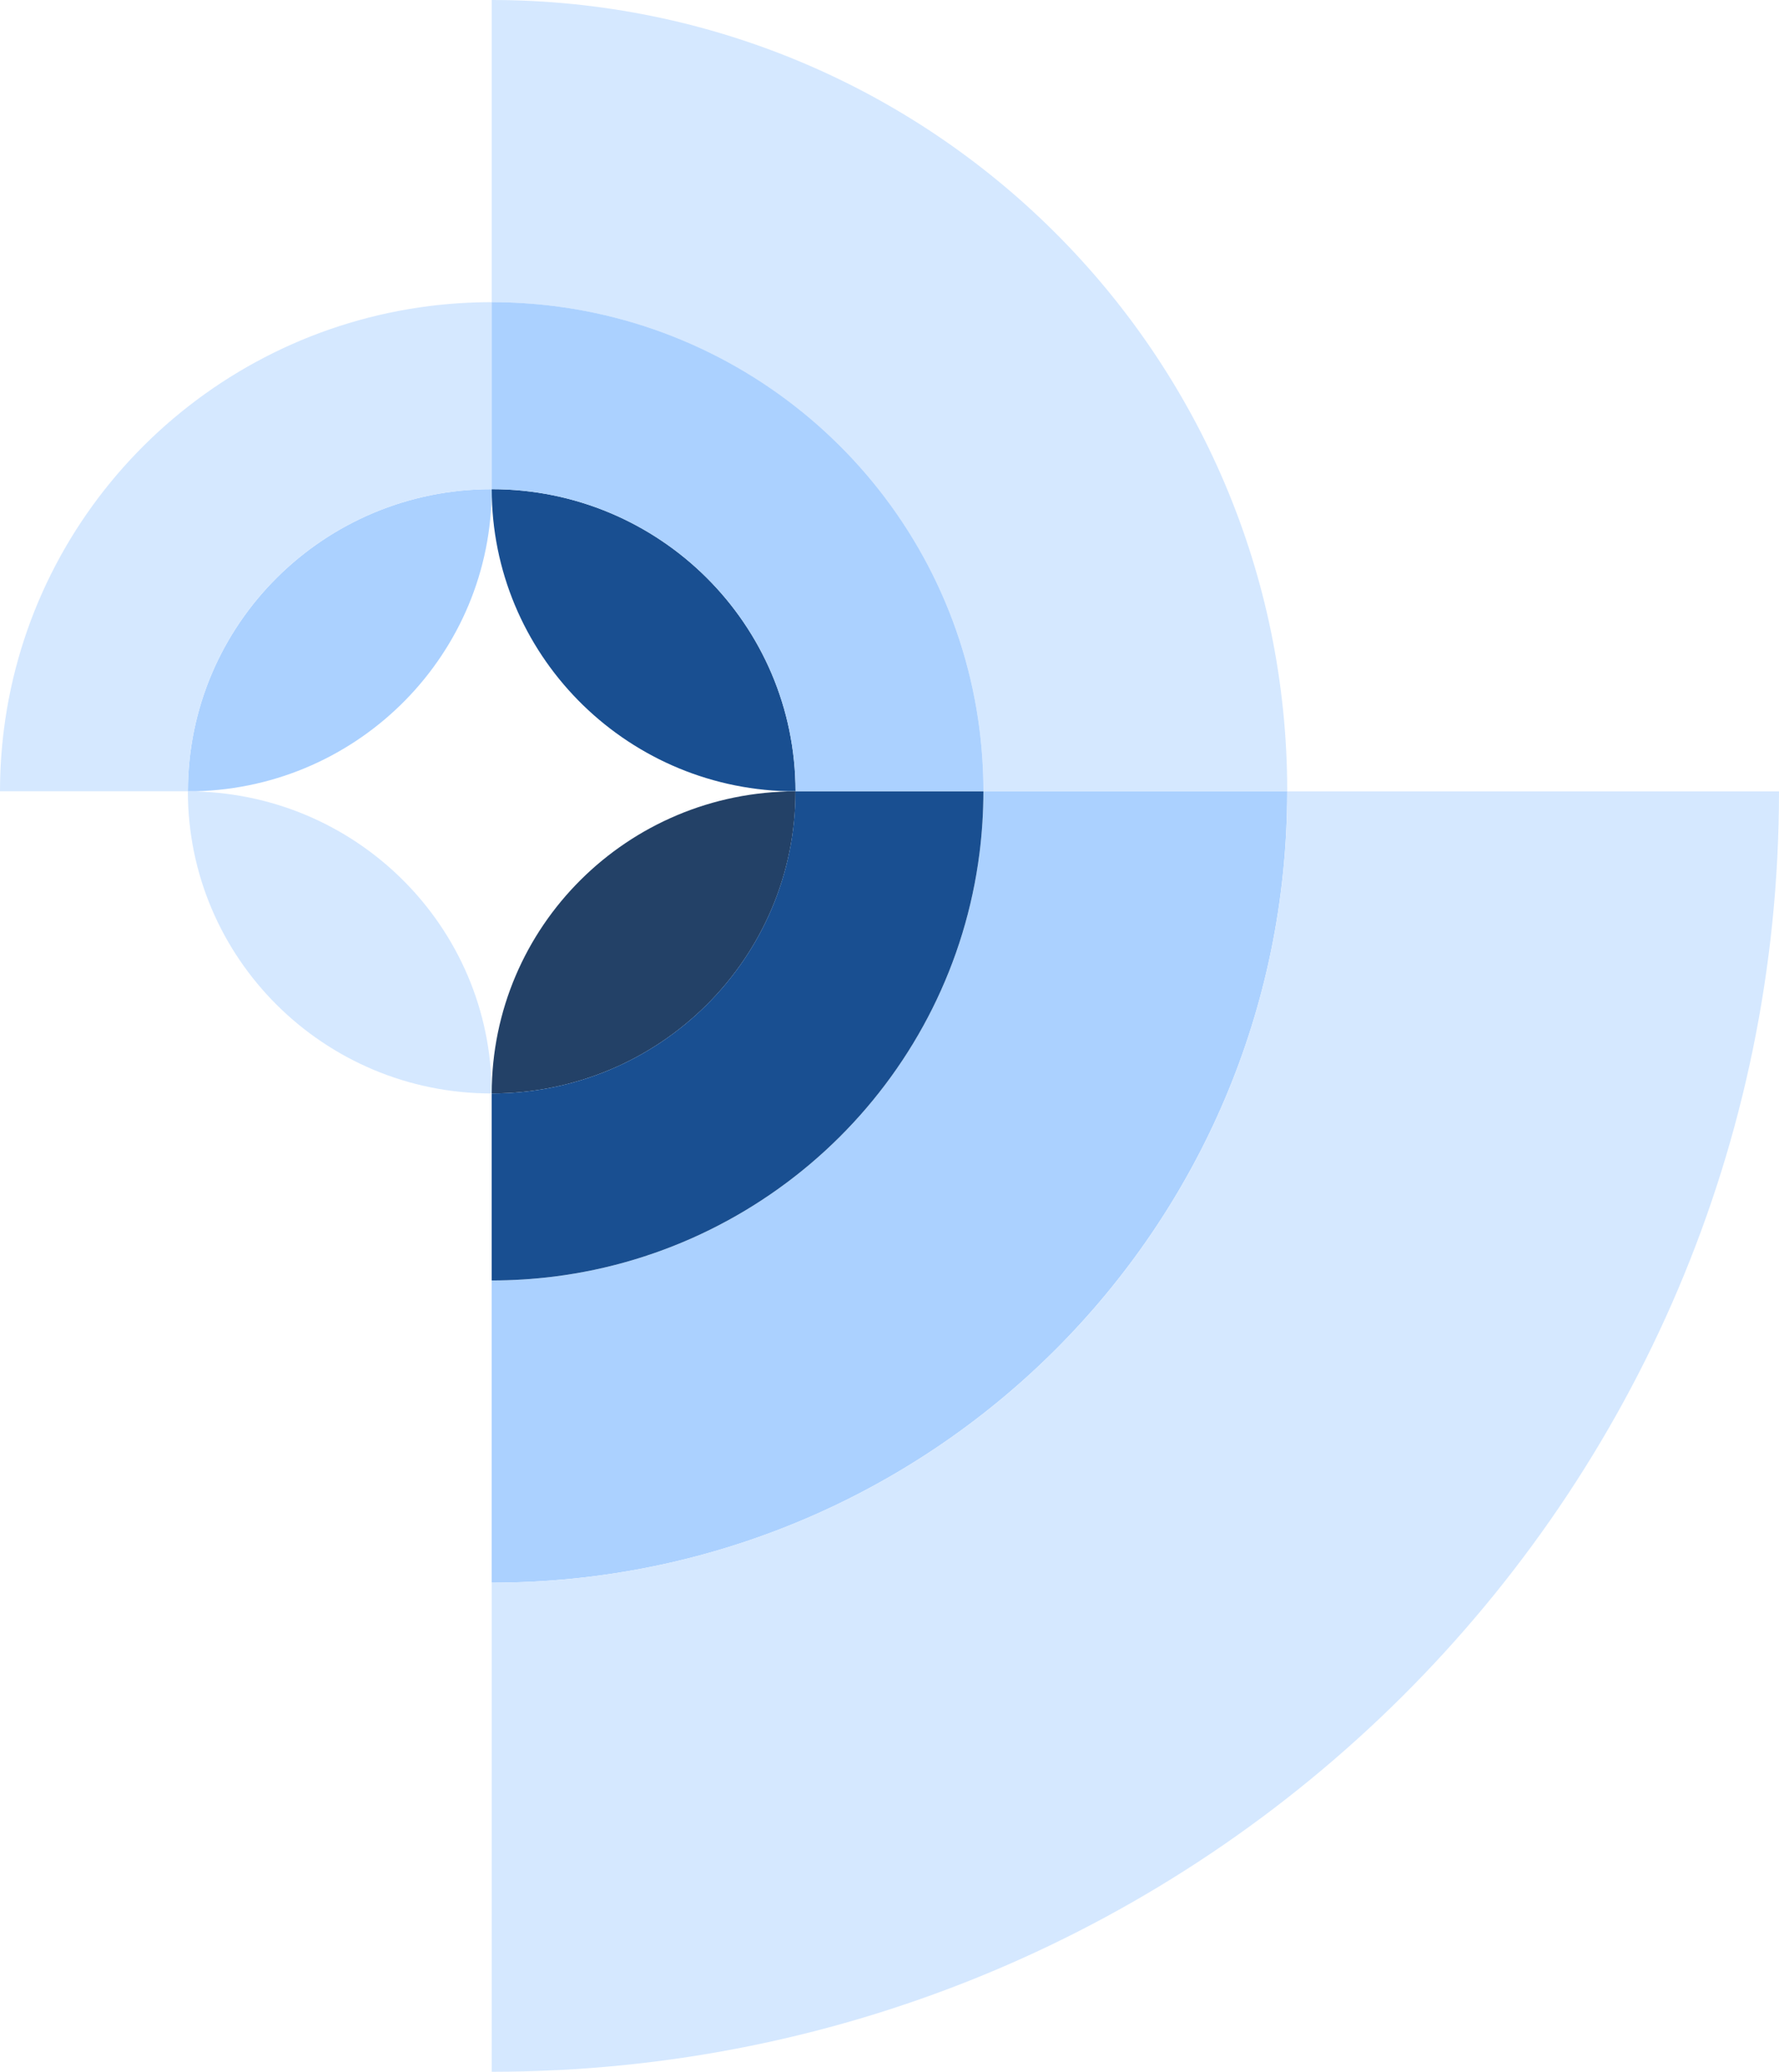 <?xml version="1.0" encoding="UTF-8"?>
<svg id="Capa_2" data-name="Capa 2" xmlns="http://www.w3.org/2000/svg" viewBox="0 0 438.49 510.51">
  <defs>
    <style>
      .cls-1 {
        fill: #d5e8ff;
      }

      .cls-1, .cls-2, .cls-3, .cls-4 {
        stroke-width: 0px;
      }

      .cls-2 {
        fill: #194f91;
      }

      .cls-3 {
        fill: #234167;
      }

      .cls-4 {
        fill: #abd1ff;
      }
    </style>
  </defs>
  <g id="Capa_1-2" data-name="Capa 1">
    <path class="cls-2" d="m121.2,120.54c41.35,0,74.86,33.3,74.88,74.44h-1.94c-40.46-1.02-72.94-33.97-72.94-74.44Z"/>
    <path class="cls-1" d="m121.2,0c108.3,0,196.05,87.29,196.08,194.99h-74.88c0-5.16-.33-10.21-.96-15.19-6.88-54.4-50.21-97.51-104.92-104.38-5.01-.62-10.13-.95-15.32-.95V0Z"/>
    <path class="cls-4" d="m121.2,74.46c5.19,0,10.31.33,15.32.95,54.71,6.86,98.04,49.98,104.92,104.38.62,4.98.96,10.03.96,15.19h-46.31c-.02-41.14-33.53-74.44-74.88-74.44v-46.08Z"/>
    <path class="cls-4" d="m121.2,120.54c0,40.48-32.49,73.42-72.94,74.44h-1.94c.02-41.14,33.53-74.44,74.88-74.44Z"/>
    <path class="cls-1" d="m121.2,74.46v46.08c-41.35,0-74.86,33.3-74.88,74.44H0c0-5.16.33-10.21.96-15.19,6.88-54.4,50.21-97.51,104.92-104.38,5.01-.62,10.13-.95,15.32-.95Z"/>
    <path class="cls-1" d="m46.31,195.01c41.35,0,74.88,33.32,74.88,74.44-41.35,0-74.88-33.32-74.88-74.44Z"/>
    <path class="cls-3" d="m196.08,195.01c0,41.12-33.53,74.44-74.88,74.44,0-41.12,33.53-74.44,74.88-74.44Z"/>
    <path class="cls-4" d="m242.39,195.01h74.88c0,107.68-87.77,194.99-196.08,194.99v-74.46c5.19,0,10.31-.33,15.32-.95,54.69-6.86,98.04-49.98,104.92-104.36.62-4.98.96-10.05.96-15.21Z"/>
    <path class="cls-2" d="m196.08,195.01h46.31c0,5.16-.33,10.23-.96,15.21-6.88,54.38-50.23,97.49-104.92,104.36-5.01.62-10.13.95-15.32.95v-46.08c41.35,0,74.88-33.32,74.88-74.44Z"/>
    <path class="cls-1" d="m317.27,195.01h121.22c0,174.24-142.06,315.51-317.29,315.51v-120.52c108.3,0,196.08-87.31,196.08-194.99Z"/>
  </g>
</svg>